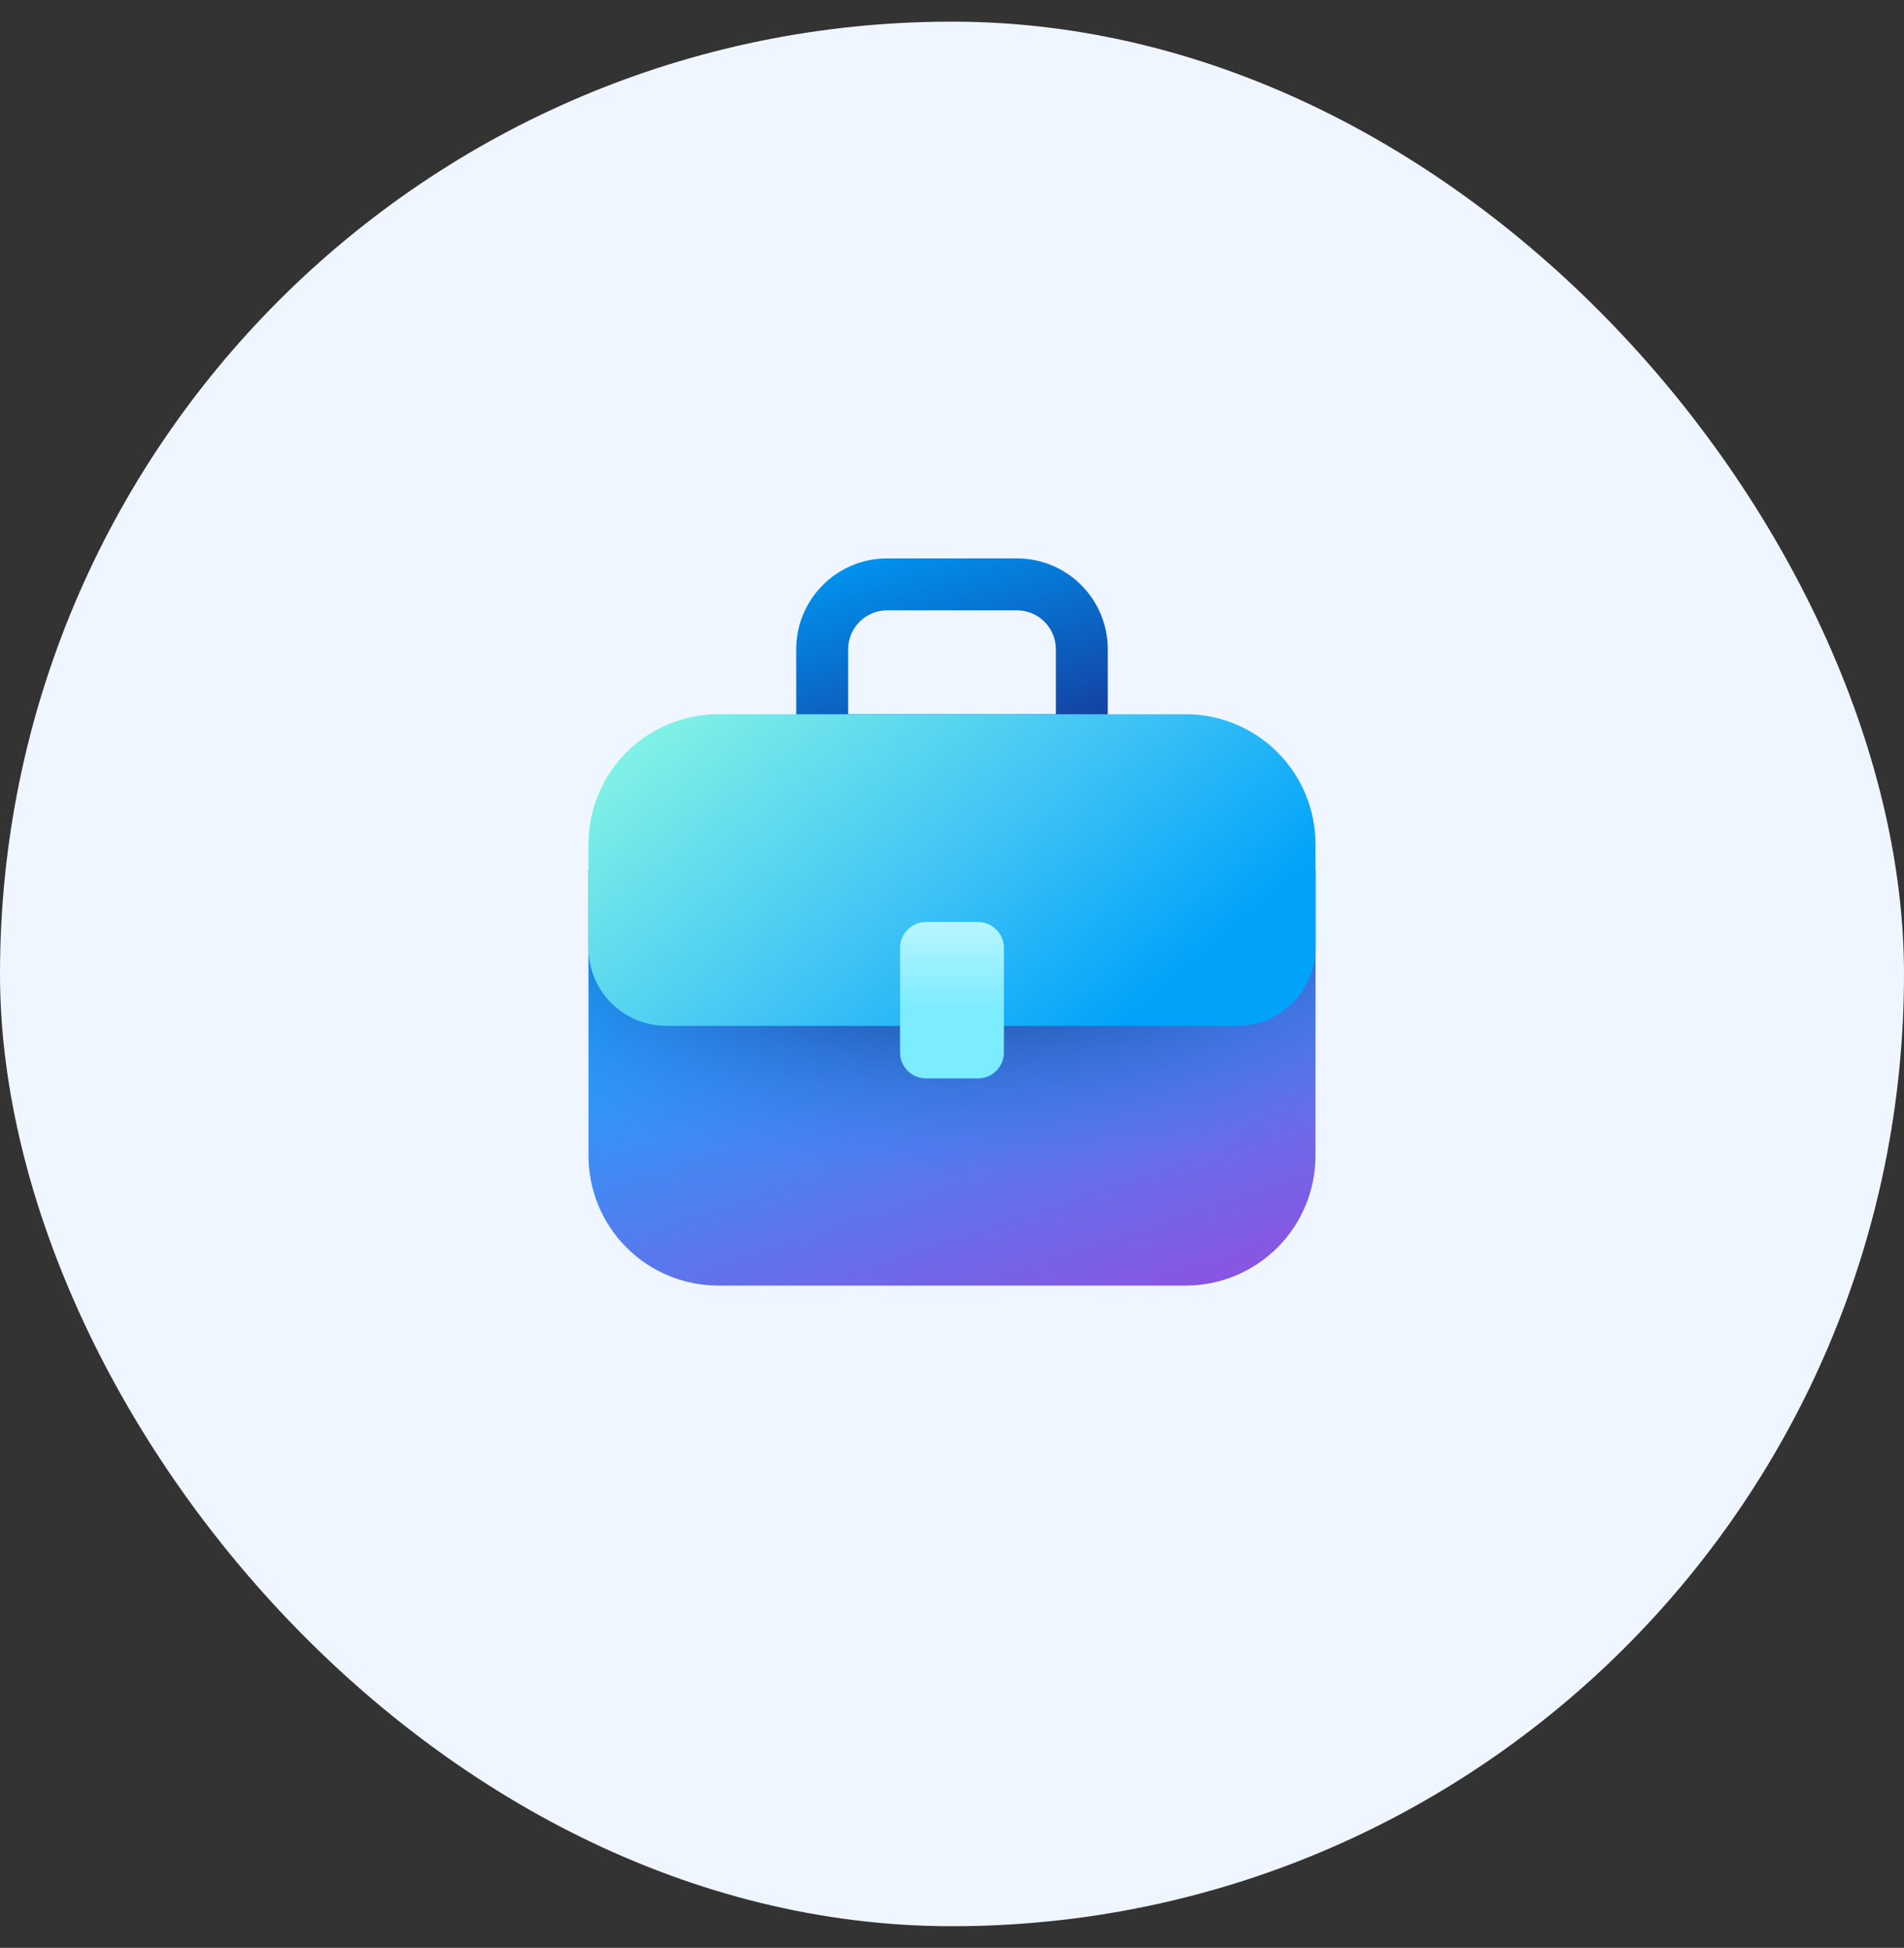 <svg width="44" height="45" viewBox="0 0 44 45" fill="none" xmlns="http://www.w3.org/2000/svg">
<rect x="0" y="0" width="44" height="45" fill="#333333" stroke="none"/>
<rect y="0.5" width="44" height="44" rx="22" fill="#F0F6FF"/>
<path fill-rule="evenodd" clip-rule="evenodd" d="M23.5 12.9C24.66 12.9 25.6 13.841 25.6 15V16.5L22 18.3L18.4 16.5V15C18.4 13.841 19.341 12.9 20.5 12.9H23.5ZM20.5 14.1C20.262 14.1 20.033 14.195 19.864 14.364C19.695 14.532 19.6 14.761 19.6 15V16.5H24.4V15C24.4 14.761 24.306 14.532 24.137 14.364C23.968 14.195 23.739 14.1 23.5 14.1H20.5Z" fill="url(#paint0_linear_18515_1279)"/>
<path d="M13.6 20.1H30.4V26.7C30.4 27.496 30.084 28.259 29.521 28.821C28.958 29.384 28.195 29.7 27.4 29.7H16.6C15.804 29.7 15.041 29.384 14.478 28.821C13.916 28.259 13.6 27.496 13.6 26.7V20.1Z" fill="url(#paint1_linear_18515_1279)"/>
<path d="M13.6 20.1H30.4V26.7C30.4 27.496 30.084 28.259 29.521 28.821C28.958 29.384 28.195 29.7 27.4 29.7H16.6C15.804 29.7 15.041 29.384 14.478 28.821C13.916 28.259 13.6 27.496 13.6 26.7V20.1Z" fill="url(#paint2_radial_18515_1279)"/>
<path d="M13.6 19.5C13.6 18.704 13.916 17.941 14.478 17.379C15.041 16.816 15.804 16.5 16.6 16.5H27.4C28.195 16.5 28.958 16.816 29.521 17.379C30.084 17.941 30.4 18.704 30.4 19.5V21.9C30.4 22.377 30.21 22.835 29.872 23.173C29.535 23.51 29.077 23.7 28.6 23.7H15.4C14.922 23.7 14.464 23.51 14.127 23.173C13.789 22.835 13.6 22.377 13.6 21.9V19.5Z" fill="url(#paint3_linear_18515_1279)"/>
<path d="M22.599 21.3H21.399C21.24 21.3 21.087 21.363 20.975 21.476C20.862 21.588 20.799 21.741 20.799 21.9V24.314C20.799 24.474 20.862 24.626 20.975 24.739C21.087 24.851 21.24 24.914 21.399 24.914H22.599C22.678 24.915 22.756 24.899 22.829 24.869C22.902 24.839 22.968 24.795 23.024 24.739C23.08 24.683 23.124 24.617 23.154 24.544C23.184 24.471 23.2 24.393 23.2 24.314V21.9C23.2 21.741 23.137 21.588 23.024 21.476C22.912 21.363 22.759 21.3 22.6 21.3" fill="url(#paint4_linear_18515_1279)"/>
<defs>
<linearGradient id="paint0_linear_18515_1279" x1="18.074" y1="13.44" x2="19.976" y2="19.166" gradientUnits="userSpaceOnUse">
<stop stop-color="#0094F0"/>
<stop offset="1" stop-color="#163697"/>
</linearGradient>
<linearGradient id="paint1_linear_18515_1279" x1="14.2" y1="21.9" x2="19.986" y2="39.164" gradientUnits="userSpaceOnUse">
<stop stop-color="#0FAFFF"/>
<stop offset="1" stop-color="#CC23D1"/>
</linearGradient>
<radialGradient id="paint2_radial_18515_1279" cx="0" cy="0" r="1" gradientUnits="userSpaceOnUse" gradientTransform="translate(22 20.1) rotate(90) scale(9.6 18.726)">
<stop offset="0.243" stop-color="#194694"/>
<stop offset="0.747" stop-color="#367AF2" stop-opacity="0"/>
</radialGradient>
<linearGradient id="paint3_linear_18515_1279" x1="15.28" y1="16.799" x2="23.178" y2="26.122" gradientUnits="userSpaceOnUse">
<stop stop-color="#80F1E6"/>
<stop offset="0.552" stop-color="#40C4F5"/>
<stop offset="1" stop-color="#00A2FA"/>
</linearGradient>
<linearGradient id="paint4_linear_18515_1279" x1="22" y1="21.3" x2="22" y2="23.701" gradientUnits="userSpaceOnUse">
<stop stop-color="#B8F5FF"/>
<stop offset="0.844" stop-color="#7CECFF"/>
</linearGradient>
</defs>
</svg>
